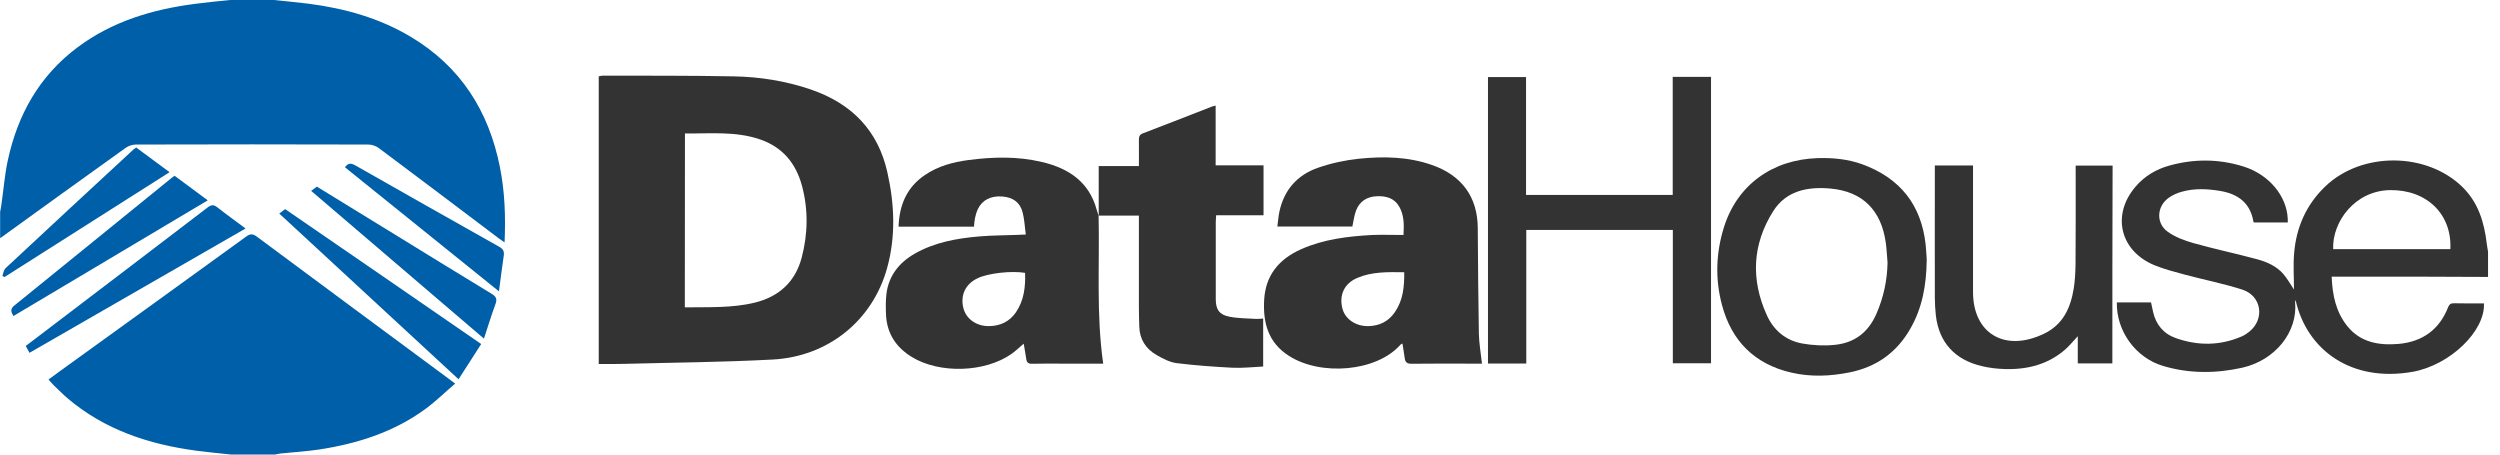 <svg width="198" height="36" viewBox="0 0 198 36" fill="none" xmlns="http://www.w3.org/2000/svg">
<g clip-path="url(#clip0_460_6067)">
<path d="M197.053 21.933C195.408 21.923 193.773 21.914 192.127 21.914C189.832 21.914 187.526 21.914 185.23 21.914C185.053 21.914 184.875 21.914 184.668 21.914C184.728 23.381 185.004 24.723 185.93 25.857C186.965 27.123 188.422 27.371 189.969 27.238C191.881 27.066 193.201 26.085 193.881 24.352C193.98 24.104 194.098 24.009 194.374 24.019C195.162 24.038 195.95 24.028 196.729 24.028C196.837 26.228 194.028 28.923 191.082 29.447C186.245 30.304 182.707 27.742 181.811 23.771C181.792 23.847 181.762 23.876 181.772 23.914C181.998 26.295 180.196 28.533 177.584 29.123C175.486 29.59 173.378 29.6 171.309 28.98C169.131 28.333 167.604 26.2 167.654 23.952C168.55 23.952 169.447 23.952 170.362 23.952C170.422 24.209 170.471 24.476 170.53 24.733C170.766 25.723 171.357 26.438 172.333 26.78C174.067 27.39 175.801 27.39 177.516 26.657C177.742 26.561 177.949 26.428 178.136 26.276C179.388 25.276 179.131 23.447 177.605 22.942C176.096 22.457 174.53 22.152 173.003 21.742C172.195 21.523 171.388 21.314 170.619 21C167.899 19.866 167.229 17.019 169.122 14.8C169.831 13.961 170.747 13.409 171.811 13.114C173.791 12.561 175.772 12.581 177.723 13.2C179.732 13.847 181.121 15.542 181.191 17.352C181.191 17.428 181.191 17.504 181.191 17.619C180.294 17.619 179.417 17.619 178.521 17.619C178.511 17.609 178.471 17.59 178.471 17.561C178.235 16.104 177.279 15.361 175.841 15.123C174.825 14.952 173.811 14.904 172.816 15.181C172.432 15.285 172.037 15.457 171.722 15.695C170.797 16.39 170.757 17.704 171.693 18.361C172.284 18.78 173.013 19.057 173.732 19.257C175.387 19.723 177.072 20.076 178.727 20.523C179.525 20.733 180.284 21.066 180.835 21.695C181.161 22.076 181.407 22.523 181.683 22.933C181.683 21.99 181.614 21.019 181.693 20.066C181.861 18.028 182.639 16.219 184.166 14.761C187.033 12.009 192.166 12.028 195.014 14.8C196.294 16.047 196.758 17.638 196.955 19.323C196.974 19.523 197.024 19.723 197.053 19.933C197.053 20.6 197.053 21.266 197.053 21.933ZM194.068 19.733C194.206 16.962 192.196 15.019 189.299 15.057C186.511 15.095 184.699 17.571 184.787 19.733C187.89 19.733 190.984 19.733 194.068 19.733Z" fill="#333333"/>
<path d="M47.42 28.828C47.42 21.209 47.42 13.647 47.42 6.047C47.528 6.028 47.637 5.99 47.745 5.99C51.194 6 54.642 5.981 58.081 6.047C60.169 6.085 62.228 6.409 64.209 7.085C67.47 8.2 69.539 10.343 70.278 13.638C70.85 16.181 70.958 18.733 70.249 21.266C69.096 25.381 65.598 28.247 61.184 28.476C57.253 28.686 53.312 28.714 49.371 28.819C48.75 28.838 48.11 28.828 47.42 28.828ZM54.238 24.343C56.12 24.314 57.962 24.409 59.765 23.971C61.716 23.495 62.987 22.305 63.49 20.419C63.992 18.524 64.022 16.609 63.519 14.723C63.046 12.962 62.002 11.647 60.159 11.028C58.238 10.381 56.248 10.59 54.248 10.571C54.238 15.181 54.238 19.724 54.238 24.343Z" fill="#333333"/>
<path d="M111.156 18.61C111.206 17.79 111.206 17.048 110.822 16.371C110.437 15.686 109.767 15.505 109.019 15.543C108.24 15.581 107.678 15.962 107.403 16.667C107.255 17.057 107.206 17.486 107.107 17.943C105.176 17.943 103.215 17.943 101.166 17.943C101.225 17.533 101.245 17.133 101.333 16.743C101.698 15.057 102.732 13.857 104.388 13.286C105.422 12.924 106.536 12.686 107.629 12.571C109.58 12.371 111.531 12.409 113.413 13.067C115.787 13.895 117.029 15.619 117.039 18.067C117.058 20.857 117.078 23.648 117.127 26.448C117.147 27.219 117.284 27.991 117.373 28.8C117.019 28.8 116.635 28.8 116.241 28.8C114.763 28.8 113.285 28.79 111.807 28.809C111.452 28.819 111.295 28.695 111.255 28.371C111.206 28 111.137 27.619 111.077 27.209C111.019 27.238 110.959 27.257 110.92 27.295C109.029 29.448 104.614 29.8 102.092 28.19C100.417 27.124 100.023 25.543 100.121 23.752C100.23 21.819 101.274 20.533 103.038 19.743C104.831 18.943 106.752 18.714 108.693 18.61C109.521 18.581 110.319 18.61 111.156 18.61ZM111.216 21.562C109.895 21.543 108.664 21.514 107.501 22.009C106.486 22.438 106.053 23.333 106.309 24.4C106.516 25.257 107.353 25.848 108.378 25.829C109.255 25.809 109.964 25.457 110.457 24.743C111.127 23.791 111.226 22.714 111.216 21.562Z" fill="#333333"/>
<path d="M87.009 17.086C87.098 20.981 86.812 24.877 87.374 28.8C86.26 28.8 85.107 28.8 83.965 28.8C83.225 28.8 82.487 28.791 81.748 28.81C81.462 28.819 81.324 28.724 81.284 28.457C81.225 28.048 81.147 27.648 81.078 27.219C80.743 27.495 80.447 27.791 80.112 28.029C78.013 29.505 74.417 29.619 72.22 28.276C70.939 27.495 70.23 26.372 70.171 24.896C70.151 24.343 70.141 23.781 70.21 23.238C70.397 21.838 71.195 20.81 72.437 20.096C74.013 19.191 75.777 18.877 77.56 18.724C78.585 18.639 79.629 18.639 80.654 18.6C80.812 18.591 80.969 18.581 81.245 18.572C81.156 17.953 81.137 17.372 80.989 16.81C80.782 16.019 80.221 15.629 79.383 15.562C78.467 15.496 77.787 15.838 77.442 16.572C77.344 16.781 77.275 17.019 77.225 17.248C77.176 17.467 77.166 17.686 77.137 17.953C75.166 17.953 73.195 17.953 71.166 17.953C71.225 16.277 71.787 14.857 73.245 13.867C74.279 13.162 75.462 12.838 76.693 12.677C78.644 12.419 80.595 12.372 82.516 12.829C84.644 13.324 86.26 14.419 86.851 16.591C86.9 16.772 86.969 16.943 87.029 17.124L87.009 17.086ZM81.186 21.61C80.102 21.429 78.27 21.638 77.442 22.029C76.486 22.477 76.053 23.343 76.289 24.362C76.496 25.238 77.304 25.838 78.329 25.829C79.225 25.819 79.954 25.467 80.457 24.743C81.107 23.791 81.225 22.715 81.186 21.61Z" fill="#333333"/>
<path d="M132.489 18.21C128.587 18.21 124.764 18.21 120.882 18.21C120.882 21.743 120.882 25.248 120.882 28.791C119.838 28.791 118.862 28.791 117.848 28.791C117.848 21.238 117.848 13.686 117.848 6.105C118.833 6.105 119.818 6.105 120.863 6.105C120.863 9.21 120.863 12.315 120.863 15.438C124.754 15.438 128.577 15.438 132.479 15.438C132.479 12.315 132.479 9.21 132.479 6.086C133.513 6.086 134.499 6.086 135.513 6.086C135.513 13.648 135.513 21.191 135.513 28.772C134.518 28.772 133.533 28.772 132.489 28.772C132.489 25.267 132.489 21.762 132.489 18.21Z" fill="#333333"/>
<path d="M87.018 17.105C87.018 15.81 87.018 14.505 87.018 13.153C88.072 13.153 89.097 13.153 90.2 13.153C90.2 12.419 90.21 11.743 90.2 11.067C90.2 10.819 90.249 10.667 90.515 10.562C92.348 9.867 94.171 9.143 95.993 8.438C96.062 8.41 96.151 8.4 96.279 8.362C96.279 9.943 96.279 11.486 96.279 13.096C97.56 13.096 98.801 13.096 100.072 13.096C100.072 14.429 100.072 15.715 100.072 17.048C98.851 17.048 97.609 17.048 96.319 17.048C96.309 17.267 96.289 17.439 96.289 17.6C96.289 19.629 96.289 21.667 96.289 23.696C96.289 24.486 96.545 24.915 97.343 25.077C98.043 25.22 98.772 25.21 99.491 25.258C99.668 25.267 99.846 25.238 100.043 25.229C100.043 26.505 100.043 27.743 100.043 29.029C99.235 29.067 98.417 29.162 97.609 29.124C96.141 29.048 94.663 28.943 93.205 28.762C92.653 28.696 92.121 28.41 91.629 28.134C90.742 27.639 90.259 26.858 90.23 25.867C90.19 24.705 90.2 23.553 90.2 22.391C90.2 20.8 90.2 19.219 90.2 17.629C90.2 17.457 90.2 17.286 90.2 17.077C89.097 17.077 88.052 17.077 87.008 17.077C87.008 17.086 87.018 17.105 87.018 17.105Z" fill="#333333"/>
<path d="M152.598 20.571C152.569 22.609 152.243 24.371 151.317 26C150.253 27.885 148.657 29.057 146.48 29.495C144.952 29.8 143.416 29.866 141.888 29.514C138.932 28.838 137.139 26.971 136.39 24.19C135.829 22.123 135.897 20.038 136.538 17.99C137.582 14.666 140.352 12.638 143.947 12.524C145.159 12.486 146.351 12.6 147.484 13.009C150.519 14.114 152.164 16.257 152.509 19.352C152.558 19.819 152.579 20.295 152.598 20.571ZM149.494 20.8C149.445 20.276 149.426 19.752 149.356 19.238C149.001 16.647 147.514 15.162 144.971 14.933C143.159 14.771 141.465 15.104 140.439 16.724C138.775 19.362 138.656 22.152 139.937 24.971C140.47 26.152 141.425 26.971 142.755 27.209C143.582 27.352 144.459 27.4 145.297 27.314C146.884 27.162 147.967 26.314 148.597 24.885C149.179 23.562 149.465 22.219 149.494 20.8Z" fill="#333333"/>
<path d="M167.299 28.781C166.373 28.781 165.496 28.781 164.56 28.781C164.56 28.076 164.56 27.39 164.56 26.628C164.215 27 163.959 27.314 163.653 27.6C162.284 28.847 160.599 29.285 158.766 29.228C158.175 29.209 157.584 29.143 157.013 29.009C154.825 28.514 153.565 27.123 153.318 24.971C153.269 24.495 153.239 24.019 153.239 23.543C153.229 20.257 153.239 16.971 153.239 13.685C153.239 13.495 153.239 13.314 153.239 13.104C154.254 13.104 155.219 13.104 156.264 13.104C156.264 13.285 156.264 13.466 156.264 13.657C156.264 16.8 156.264 19.943 156.264 23.085C156.264 23.105 156.264 23.114 156.264 23.133C156.264 26.419 158.786 27.914 161.87 26.438C163.417 25.704 163.999 24.352 164.244 22.819C164.343 22.19 164.372 21.552 164.382 20.924C164.403 18.514 164.393 16.095 164.393 13.685C164.393 13.495 164.393 13.314 164.393 13.114C165.398 13.114 166.343 13.114 167.318 13.114C167.299 18.333 167.299 23.533 167.299 28.781Z" fill="#333333"/>
<path d="M21.676 0C22.602 0.095 23.538 0.181 24.454 0.295C27.311 0.667 30.041 1.429 32.514 2.905C36.514 5.286 38.711 8.829 39.588 13.21C39.982 15.162 40.051 17.133 39.962 19.2C39.765 19.067 39.627 18.971 39.489 18.867C36.337 16.486 33.174 14.095 30.011 11.733C29.785 11.562 29.459 11.448 29.174 11.448C23.035 11.429 16.897 11.429 10.759 11.448C10.493 11.448 10.178 11.552 9.961 11.705C6.631 14.086 3.32 16.476 0.01 18.867C0.01 18.171 0.01 17.467 0.01 16.771C0.039 16.619 0.079 16.467 0.098 16.305C0.276 15.095 0.364 13.876 0.621 12.686C1.399 9.105 3.094 6.019 6.148 3.743C8.887 1.695 12.069 0.743 15.449 0.305C16.375 0.181 17.301 0.095 18.227 0C19.38 0 20.523 0 21.676 0Z" fill="#005FA9"/>
<path d="M18.325 36C17.399 35.904 16.473 35.819 15.547 35.695C11.773 35.19 8.275 34.028 5.359 31.552C4.975 31.228 4.63 30.866 4.265 30.523C4.128 30.39 4.009 30.238 3.842 30.057C4.128 29.847 4.394 29.647 4.66 29.457C9.606 25.885 14.552 22.323 19.488 18.743C19.823 18.495 20.03 18.504 20.355 18.752C25.36 22.476 30.385 26.181 35.4 29.895C35.577 30.028 35.764 30.162 36.05 30.381C35.242 31.066 34.523 31.781 33.705 32.381C31.212 34.209 28.335 35.133 25.281 35.6C24.276 35.752 23.261 35.809 22.247 35.914C22.089 35.933 21.931 35.971 21.774 36C20.621 36 19.478 36 18.325 36Z" fill="#005FA9"/>
<path d="M38.11 27.247C37.509 28.18 36.938 29.066 36.317 30.038C31.548 25.628 26.848 21.285 22.119 16.914C22.287 16.79 22.425 16.685 22.582 16.561C27.745 20.104 32.888 23.647 38.11 27.247Z" fill="#005FA9"/>
<path d="M2.335 27.942C2.226 27.733 2.138 27.581 2.039 27.4C2.955 26.704 3.862 26.019 4.758 25.333C8.65 22.371 12.552 19.409 16.434 16.438C16.729 16.209 16.917 16.19 17.222 16.428C17.931 16.99 18.67 17.514 19.449 18.095C13.734 21.39 8.059 24.647 2.335 27.942Z" fill="#005FA9"/>
<path d="M38.328 26.819C33.707 22.867 29.195 19 24.643 15.115C24.81 14.991 24.948 14.896 25.096 14.781C27.175 16.057 29.234 17.324 31.303 18.591C33.845 20.153 36.387 21.724 38.949 23.276C39.293 23.486 39.382 23.686 39.254 24.048C38.929 24.934 38.653 25.819 38.328 26.819Z" fill="#005FA9"/>
<path d="M13.833 13.924C14.7 14.562 15.557 15.2 16.453 15.867C11.3 18.933 6.197 21.981 1.064 25.029C0.876 24.714 0.788 24.476 1.133 24.2C5.29 20.838 9.428 17.467 13.576 14.105C13.655 14.038 13.734 13.99 13.833 13.924Z" fill="#005FA9"/>
<path d="M0.187 21.847C0.266 21.638 0.296 21.371 0.444 21.238C3.823 18.086 7.202 14.952 10.592 11.819C10.641 11.781 10.69 11.743 10.789 11.685C11.656 12.324 12.523 12.962 13.429 13.638C9.035 16.428 4.7 19.19 0.355 21.943C0.306 21.914 0.247 21.876 0.187 21.847Z" fill="#005FA9"/>
<path d="M39.518 23.077C35.38 19.744 31.35 16.496 27.32 13.248C27.557 12.925 27.773 12.896 28.118 13.086C31.922 15.248 35.725 17.401 39.538 19.544C39.843 19.715 39.941 19.896 39.902 20.22C39.764 21.134 39.656 22.048 39.518 23.077Z" fill="#005FA9"/>
</g>
<defs>
<clipPath id="clip0_460_6067">
<rect width="197.053" height="36" fill="white"/>
</clipPath>
</defs>
</svg>
